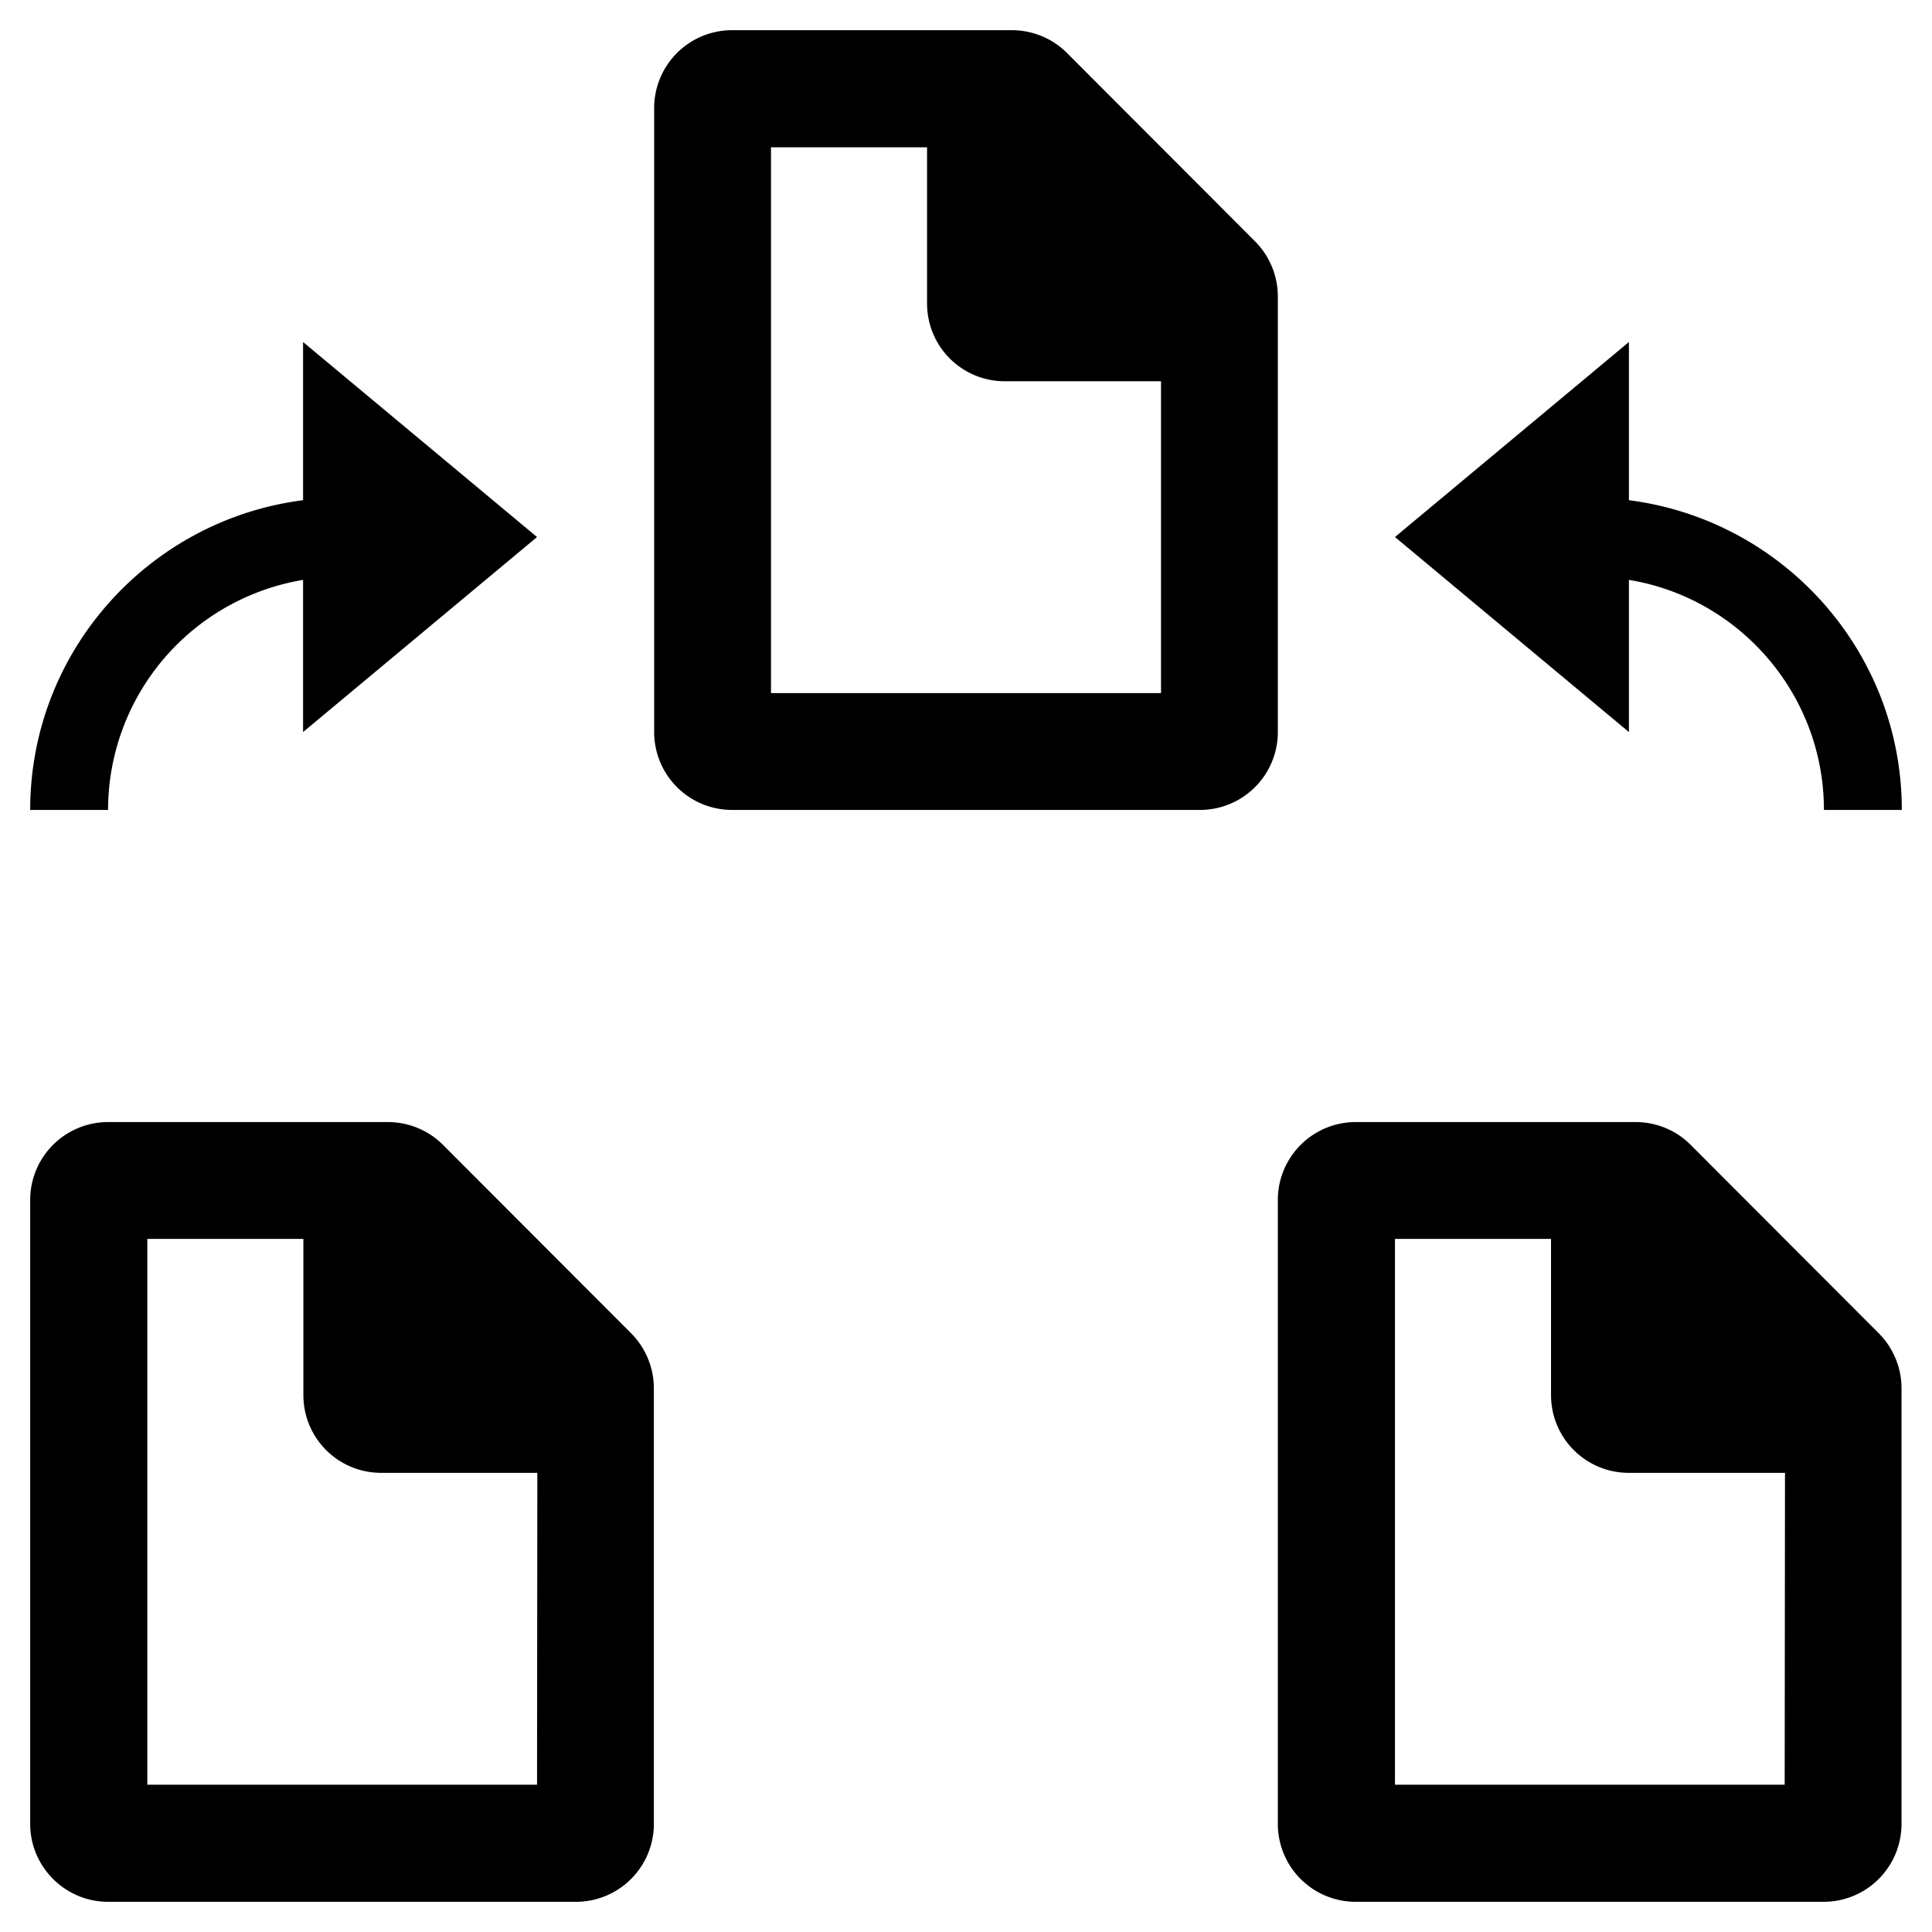 <svg xmlns="http://www.w3.org/2000/svg" viewBox="0 0 64 64"><path d="M12.85 37.17H3.58A2.58 2.58 0 0 0 1 39.75v20.67C1 61.84 2.16 63 3.58 63h15.5a2.58 2.58 0 0 0 2.58-2.58V45.99c0-.68-.27-1.34-.76-1.83l-6.23-6.24c-.48-.48-1.14-.75-1.82-.75zm4.94 21.95H4.88V41.04h5.17v5.17c0 1.43 1.15 2.58 2.58 2.58h5.17l-.01 10.33zm36.39-21.95h-9.27a2.58 2.58 0 0 0-2.58 2.58v20.67A2.58 2.58 0 0 0 44.91 63h15.5a2.58 2.58 0 0 0 2.58-2.58V45.99c0-.68-.27-1.34-.76-1.83L56 37.92c-.48-.48-1.13-.75-1.82-.75zm4.94 21.95H46.21V41.04h5.17v5.17c0 1.43 1.15 2.58 2.58 2.58h5.17l-.01 10.33zM10.04 19.21v5.04l7.75-6.46-7.75-6.46v5.24C4.95 17.22 1 21.56 1 26.83h2.58a7.73 7.73 0 0 1 6.46-7.62zm50.38 7.62H63c0-5.27-3.95-9.61-9.04-10.26v-5.24l-7.75 6.46 7.75 6.46v-5.04c3.67.6 6.46 3.8 6.46 7.62zM33.52 1h-9.27a2.58 2.58 0 0 0-2.58 2.58v20.67a2.58 2.58 0 0 0 2.58 2.58h15.5a2.58 2.58 0 0 0 2.58-2.58V9.82c0-.68-.27-1.34-.76-1.83l-6.23-6.24C34.86 1.27 34.2 1 33.52 1zm4.94 21.96H25.54V4.88h5.17v5.17c0 1.43 1.15 2.58 2.58 2.58h5.17v10.33z"/></svg>